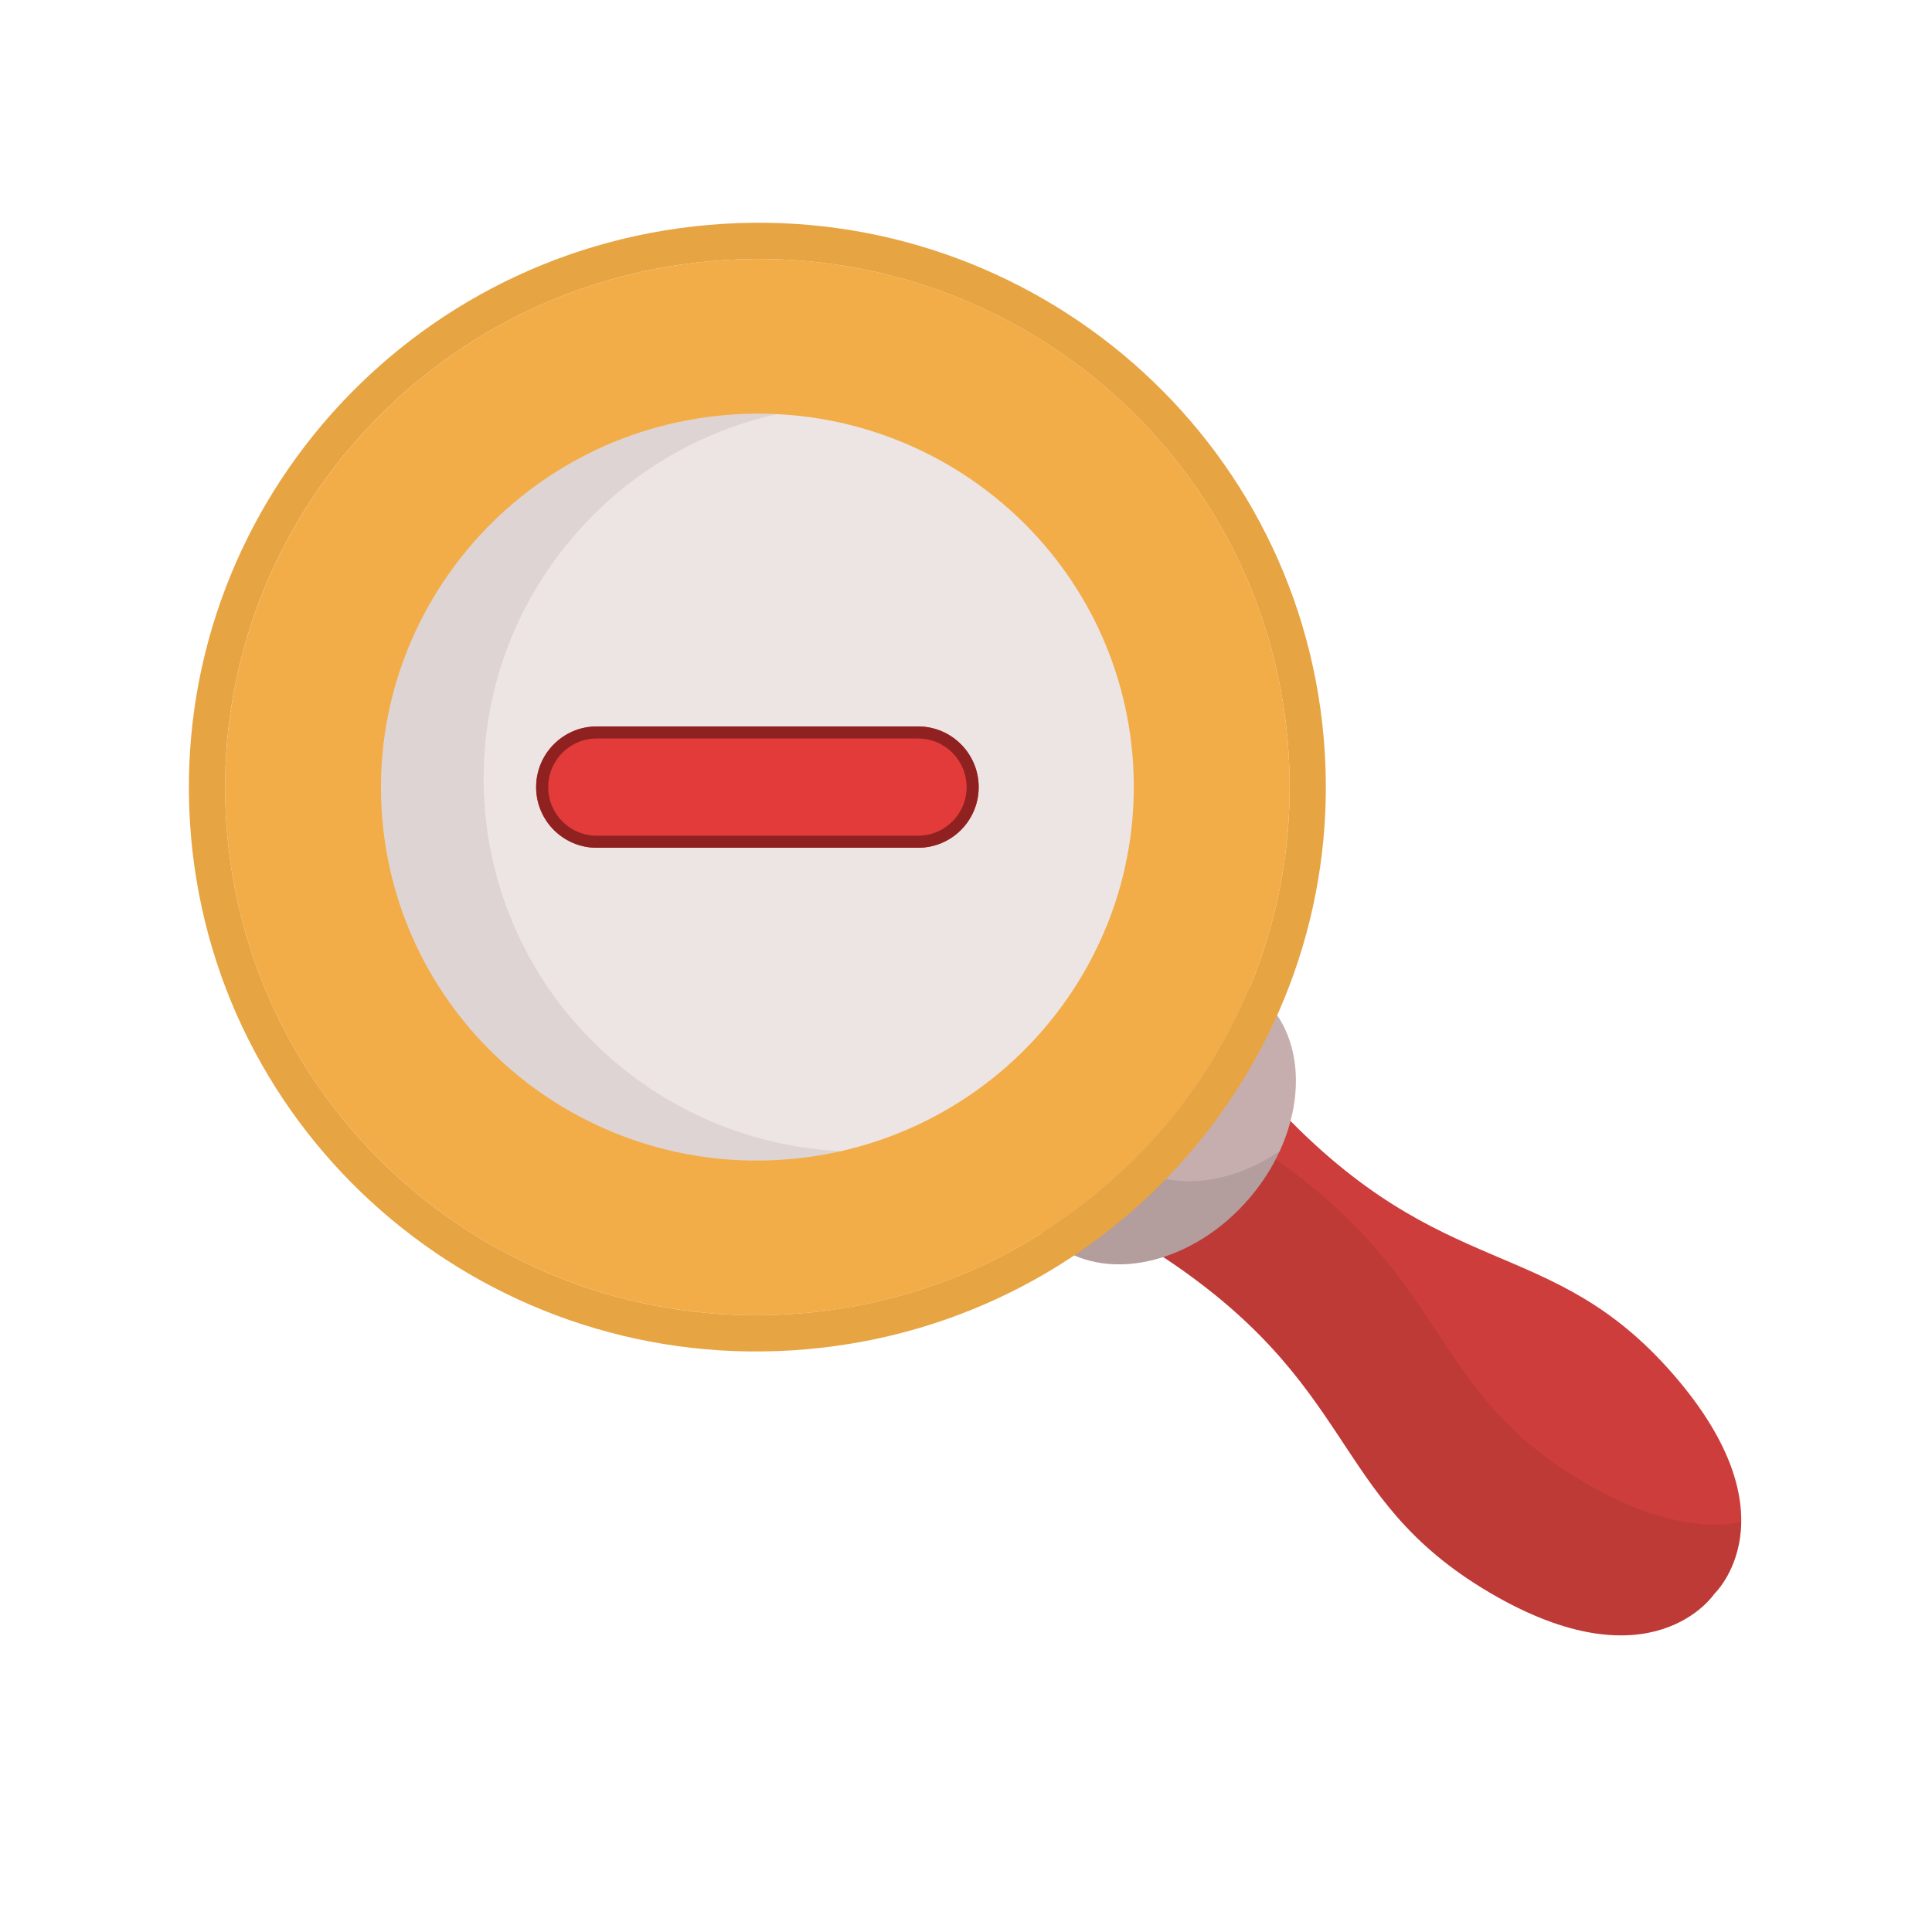 <svg width="16" height="16" viewBox="0 0 16 16" fill="none" xmlns="http://www.w3.org/2000/svg">
<path d="M10.578 9.17C11.964 10.645 12.838 10.208 13.859 11.384C14.88 12.56 14.196 13.201 14.196 13.201C14.196 13.201 13.678 13.981 12.333 13.187C10.989 12.394 11.271 11.465 9.566 10.366L10.578 9.17Z" fill="#CD3D3C"/>
<path opacity="0.1" d="M13.109 12.27C11.764 11.477 12.054 10.554 10.349 9.455L9.573 10.372C11.278 11.471 10.989 12.394 12.333 13.187C13.678 13.98 14.196 13.201 14.196 13.201C14.196 13.201 14.415 12.997 14.42 12.606C14.123 12.663 13.694 12.615 13.109 12.27Z" fill="#302310"/>
<path d="M10.426 8.24C9.99 7.877 9.251 8.039 8.775 8.602C8.299 9.164 8.266 9.914 8.702 10.277C9.138 10.64 9.877 10.478 10.353 9.916C10.829 9.353 10.861 8.603 10.426 8.24Z" fill="#C7AEAE"/>
<path opacity="0.1" d="M9.284 9.589C8.942 9.304 8.888 8.78 9.112 8.296C8.991 8.379 8.877 8.481 8.774 8.601C8.299 9.164 8.266 9.914 8.702 10.277C9.138 10.64 9.877 10.478 10.353 9.916C10.455 9.795 10.537 9.665 10.598 9.533C10.156 9.835 9.626 9.874 9.284 9.589Z" fill="black"/>
<path d="M6.654 10.875C9.079 10.663 10.874 8.541 10.664 6.134C10.453 3.728 8.317 1.949 5.891 2.162C3.466 2.374 1.671 4.496 1.881 6.903C2.092 9.309 4.228 11.088 6.654 10.875Z" fill="#F2AD48"/>
<path fill-rule="evenodd" clip-rule="evenodd" d="M10.962 6.108C11.188 8.682 9.268 10.948 6.68 11.174C4.092 11.401 1.807 9.502 1.582 6.929C1.357 4.355 3.277 2.089 5.865 1.863C8.453 1.636 10.737 3.535 10.962 6.108ZM10.664 6.134C10.874 8.541 9.079 10.663 6.653 10.875C4.228 11.088 2.092 9.309 1.881 6.903C1.67 4.496 3.466 2.374 5.891 2.162C8.316 1.949 10.453 3.728 10.664 6.134Z" fill="#E7A443"/>
<path d="M6.542 9.599C8.257 9.449 9.526 7.948 9.378 6.247C9.229 4.545 7.718 3.288 6.003 3.438C4.288 3.588 3.019 5.089 3.167 6.79C3.316 8.492 4.827 9.749 6.542 9.599Z" fill="#EDE4E4"/>
<path opacity="0.1" d="M5.117 8.815C3.799 7.718 3.628 5.767 4.736 4.458C5.191 3.92 5.79 3.575 6.43 3.43C5.49 3.384 4.539 3.761 3.886 4.532C2.779 5.842 2.95 7.792 4.267 8.889C5.044 9.536 6.046 9.741 6.964 9.533C6.309 9.502 5.658 9.265 5.117 8.815Z" fill="#5C4545"/>
<path d="M4.44 6.519C4.44 6.241 4.665 6.016 4.942 6.016H7.603C7.88 6.016 8.105 6.241 8.105 6.519V6.519C8.105 6.796 7.88 7.021 7.603 7.021H4.942C4.665 7.021 4.44 6.796 4.44 6.519V6.519Z" fill="#E23B3A"/>
<path fill-rule="evenodd" clip-rule="evenodd" d="M7.603 6.116H4.942C4.72 6.116 4.54 6.296 4.54 6.519C4.54 6.741 4.72 6.921 4.942 6.921H7.603C7.825 6.921 8.005 6.741 8.005 6.519C8.005 6.296 7.825 6.116 7.603 6.116ZM4.942 6.016C4.665 6.016 4.44 6.241 4.44 6.519C4.44 6.796 4.665 7.021 4.942 7.021H7.603C7.88 7.021 8.105 6.796 8.105 6.519C8.105 6.241 7.88 6.016 7.603 6.016H4.942Z" fill="#8F2221"/>
</svg>
